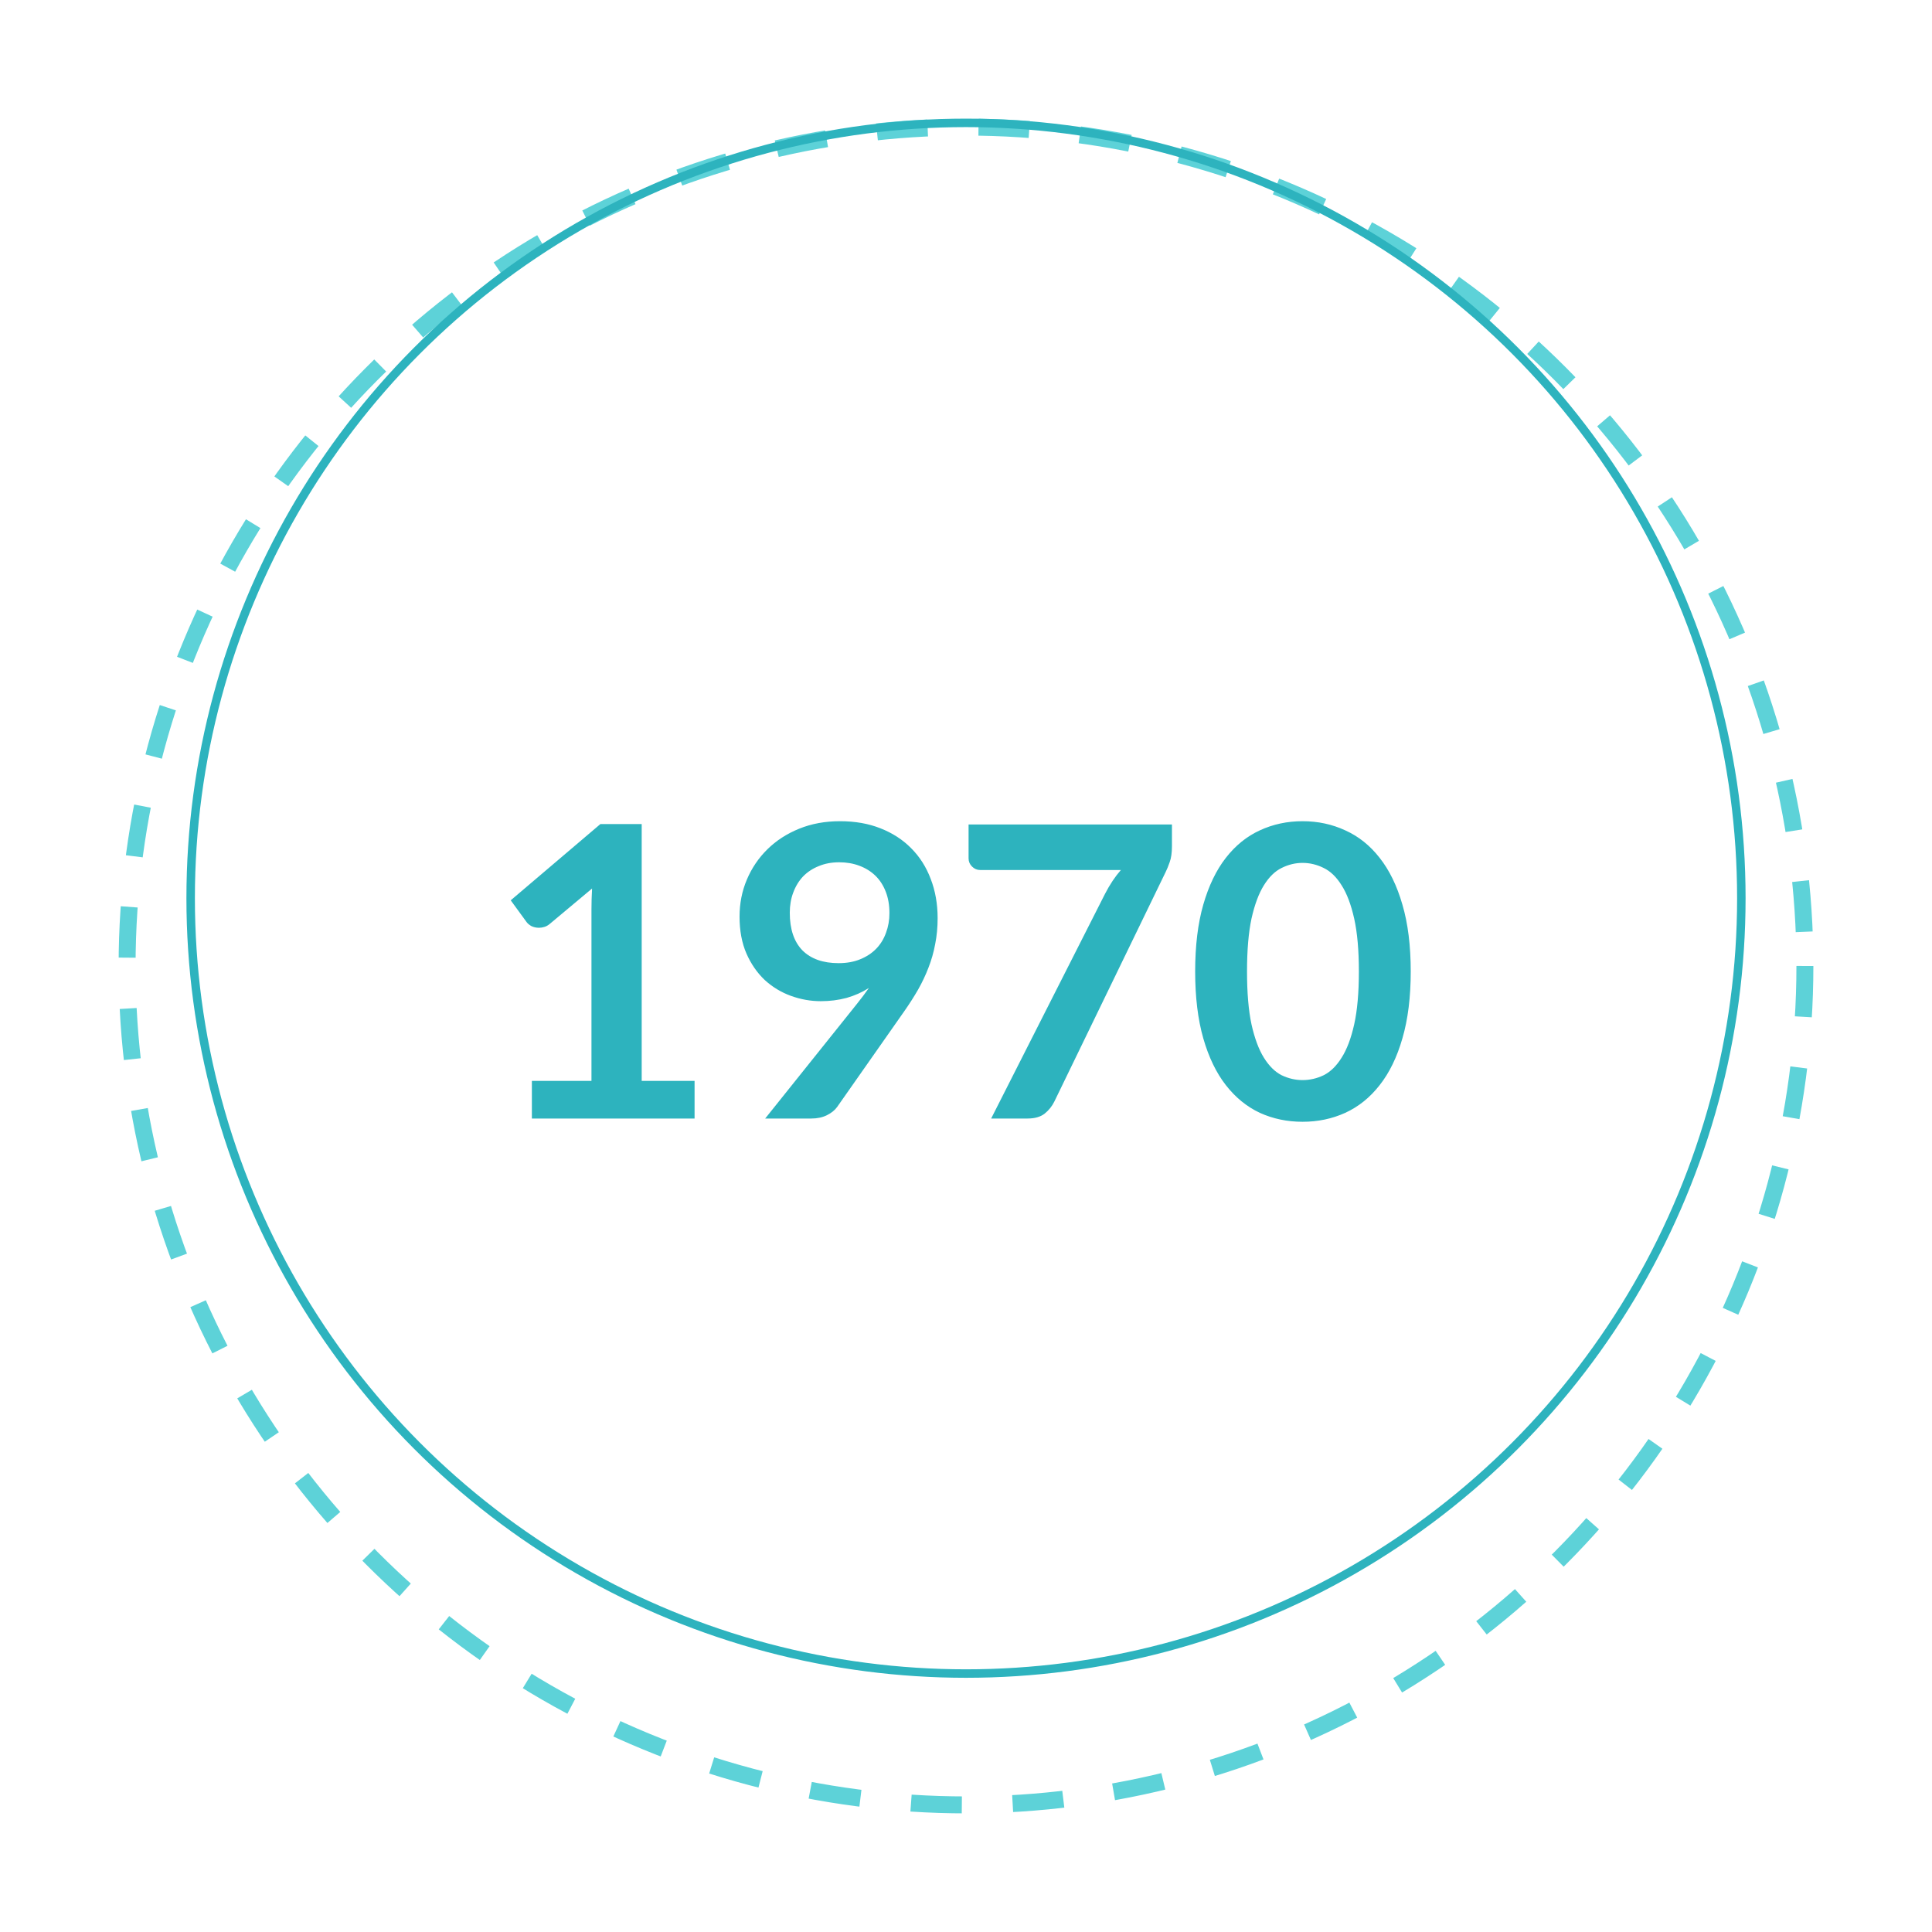 <svg width="114" height="114" viewBox="0 0 114 114" fill="none" xmlns="http://www.w3.org/2000/svg">
<g filter="url(#filter0_d)">
<circle cx="57" cy="53" r="53" fill="white"/>
<circle cx="57" cy="53" r="52.5" stroke="white"/>
</g>
<g filter="url(#filter1_d)">
<circle cx="57" cy="53" r="50" fill="white"/>
<circle cx="57" cy="53" r="49.5" stroke="#5DD2D8" stroke-dasharray="3 3"/>
</g>
<circle cx="57" cy="53" r="45.75" stroke="#2DB3BE" stroke-width="0.5"/>
<path d="M31.384 63.78H34.9V53.664C34.9 53.272 34.912 52.86 34.936 52.428L32.44 54.516C32.336 54.604 32.228 54.664 32.116 54.696C32.012 54.728 31.908 54.744 31.804 54.744C31.644 54.744 31.496 54.712 31.36 54.648C31.232 54.576 31.136 54.496 31.072 54.408L30.136 53.124L35.428 48.624H37.864V63.78H40.984V66H31.384V63.78ZM48.438 59.076C47.838 59.076 47.25 58.972 46.674 58.764C46.098 58.556 45.582 58.244 45.126 57.828C44.678 57.404 44.318 56.884 44.046 56.268C43.774 55.644 43.638 54.916 43.638 54.084C43.638 53.308 43.782 52.58 44.07 51.9C44.358 51.22 44.762 50.624 45.282 50.112C45.802 49.6 46.426 49.196 47.154 48.9C47.882 48.604 48.686 48.456 49.566 48.456C50.454 48.456 51.25 48.596 51.954 48.876C52.666 49.156 53.27 49.548 53.766 50.052C54.27 50.556 54.654 51.16 54.918 51.864C55.19 52.568 55.326 53.34 55.326 54.18C55.326 54.716 55.278 55.224 55.182 55.704C55.094 56.184 54.962 56.648 54.786 57.096C54.618 57.536 54.414 57.968 54.174 58.392C53.934 58.808 53.666 59.228 53.37 59.652L49.398 65.316C49.262 65.508 49.058 65.672 48.786 65.808C48.522 65.936 48.218 66 47.874 66H45.15L50.538 59.268C50.674 59.1 50.802 58.936 50.922 58.776C51.042 58.616 51.158 58.456 51.27 58.296C50.87 58.552 50.43 58.748 49.95 58.884C49.47 59.012 48.966 59.076 48.438 59.076ZM52.482 53.88C52.482 53.408 52.41 52.988 52.266 52.62C52.122 52.244 51.918 51.928 51.654 51.672C51.39 51.416 51.074 51.22 50.706 51.084C50.346 50.948 49.95 50.88 49.518 50.88C49.07 50.88 48.666 50.956 48.306 51.108C47.946 51.252 47.638 51.456 47.382 51.72C47.134 51.984 46.942 52.3 46.806 52.668C46.67 53.028 46.602 53.424 46.602 53.856C46.602 54.824 46.85 55.564 47.346 56.076C47.85 56.58 48.562 56.832 49.482 56.832C49.962 56.832 50.386 56.756 50.754 56.604C51.13 56.452 51.446 56.244 51.702 55.98C51.958 55.716 52.15 55.404 52.278 55.044C52.414 54.684 52.482 54.296 52.482 53.88ZM69.152 48.648V49.932C69.152 50.316 69.108 50.628 69.02 50.868C68.94 51.1 68.86 51.296 68.78 51.456L62.216 64.992C62.08 65.272 61.888 65.512 61.64 65.712C61.392 65.904 61.056 66 60.632 66H58.484L65.204 52.74C65.484 52.196 65.796 51.728 66.14 51.336H57.836C57.652 51.336 57.492 51.268 57.356 51.132C57.22 50.996 57.152 50.836 57.152 50.652V48.648H69.152ZM83.242 57.324C83.242 58.836 83.078 60.152 82.75 61.272C82.43 62.384 81.982 63.304 81.406 64.032C80.838 64.76 80.162 65.304 79.378 65.664C78.602 66.016 77.762 66.192 76.858 66.192C75.954 66.192 75.114 66.016 74.338 65.664C73.57 65.304 72.902 64.76 72.334 64.032C71.766 63.304 71.322 62.384 71.002 61.272C70.682 60.152 70.522 58.836 70.522 57.324C70.522 55.804 70.682 54.488 71.002 53.376C71.322 52.264 71.766 51.344 72.334 50.616C72.902 49.888 73.57 49.348 74.338 48.996C75.114 48.636 75.954 48.456 76.858 48.456C77.762 48.456 78.602 48.636 79.378 48.996C80.162 49.348 80.838 49.888 81.406 50.616C81.982 51.344 82.43 52.264 82.75 53.376C83.078 54.488 83.242 55.804 83.242 57.324ZM80.182 57.324C80.182 56.068 80.09 55.028 79.906 54.204C79.722 53.38 79.474 52.724 79.162 52.236C78.858 51.748 78.506 51.408 78.106 51.216C77.706 51.016 77.29 50.916 76.858 50.916C76.434 50.916 76.022 51.016 75.622 51.216C75.23 51.408 74.882 51.748 74.578 52.236C74.274 52.724 74.03 53.38 73.846 54.204C73.67 55.028 73.582 56.068 73.582 57.324C73.582 58.58 73.67 59.62 73.846 60.444C74.03 61.268 74.274 61.924 74.578 62.412C74.882 62.9 75.23 63.244 75.622 63.444C76.022 63.636 76.434 63.732 76.858 63.732C77.29 63.732 77.706 63.636 78.106 63.444C78.506 63.244 78.858 62.9 79.162 62.412C79.474 61.924 79.722 61.268 79.906 60.444C80.09 59.62 80.182 58.58 80.182 57.324Z" fill="#2DB3BE"/>
<defs>
<filter id="filter0_d" x="0" y="0" width="114" height="114" filterUnits="userSpaceOnUse" color-interpolation-filters="sRGB">
<feFlood flood-opacity="0" result="BackgroundImageFix"/>
<feColorMatrix in="SourceAlpha" type="matrix" values="0 0 0 0 0 0 0 0 0 0 0 0 0 0 0 0 0 0 127 0"/>
<feOffset dy="4"/>
<feGaussianBlur stdDeviation="2"/>
<feColorMatrix type="matrix" values="0 0 0 0 0 0 0 0 0 0 0 0 0 0 0 0 0 0 0.1 0"/>
<feBlend mode="normal" in2="BackgroundImageFix" result="effect1_dropShadow"/>
<feBlend mode="normal" in="SourceGraphic" in2="effect1_dropShadow" result="shape"/>
</filter>
<filter id="filter1_d" x="3" y="3" width="108" height="108" filterUnits="userSpaceOnUse" color-interpolation-filters="sRGB">
<feFlood flood-opacity="0" result="BackgroundImageFix"/>
<feColorMatrix in="SourceAlpha" type="matrix" values="0 0 0 0 0 0 0 0 0 0 0 0 0 0 0 0 0 0 127 0"/>
<feOffset dy="4"/>
<feGaussianBlur stdDeviation="2"/>
<feColorMatrix type="matrix" values="0 0 0 0 0 0 0 0 0 0 0 0 0 0 0 0 0 0 0.1 0"/>
<feBlend mode="normal" in2="BackgroundImageFix" result="effect1_dropShadow"/>
<feBlend mode="normal" in="SourceGraphic" in2="effect1_dropShadow" result="shape"/>
</filter>
</defs>
</svg>
